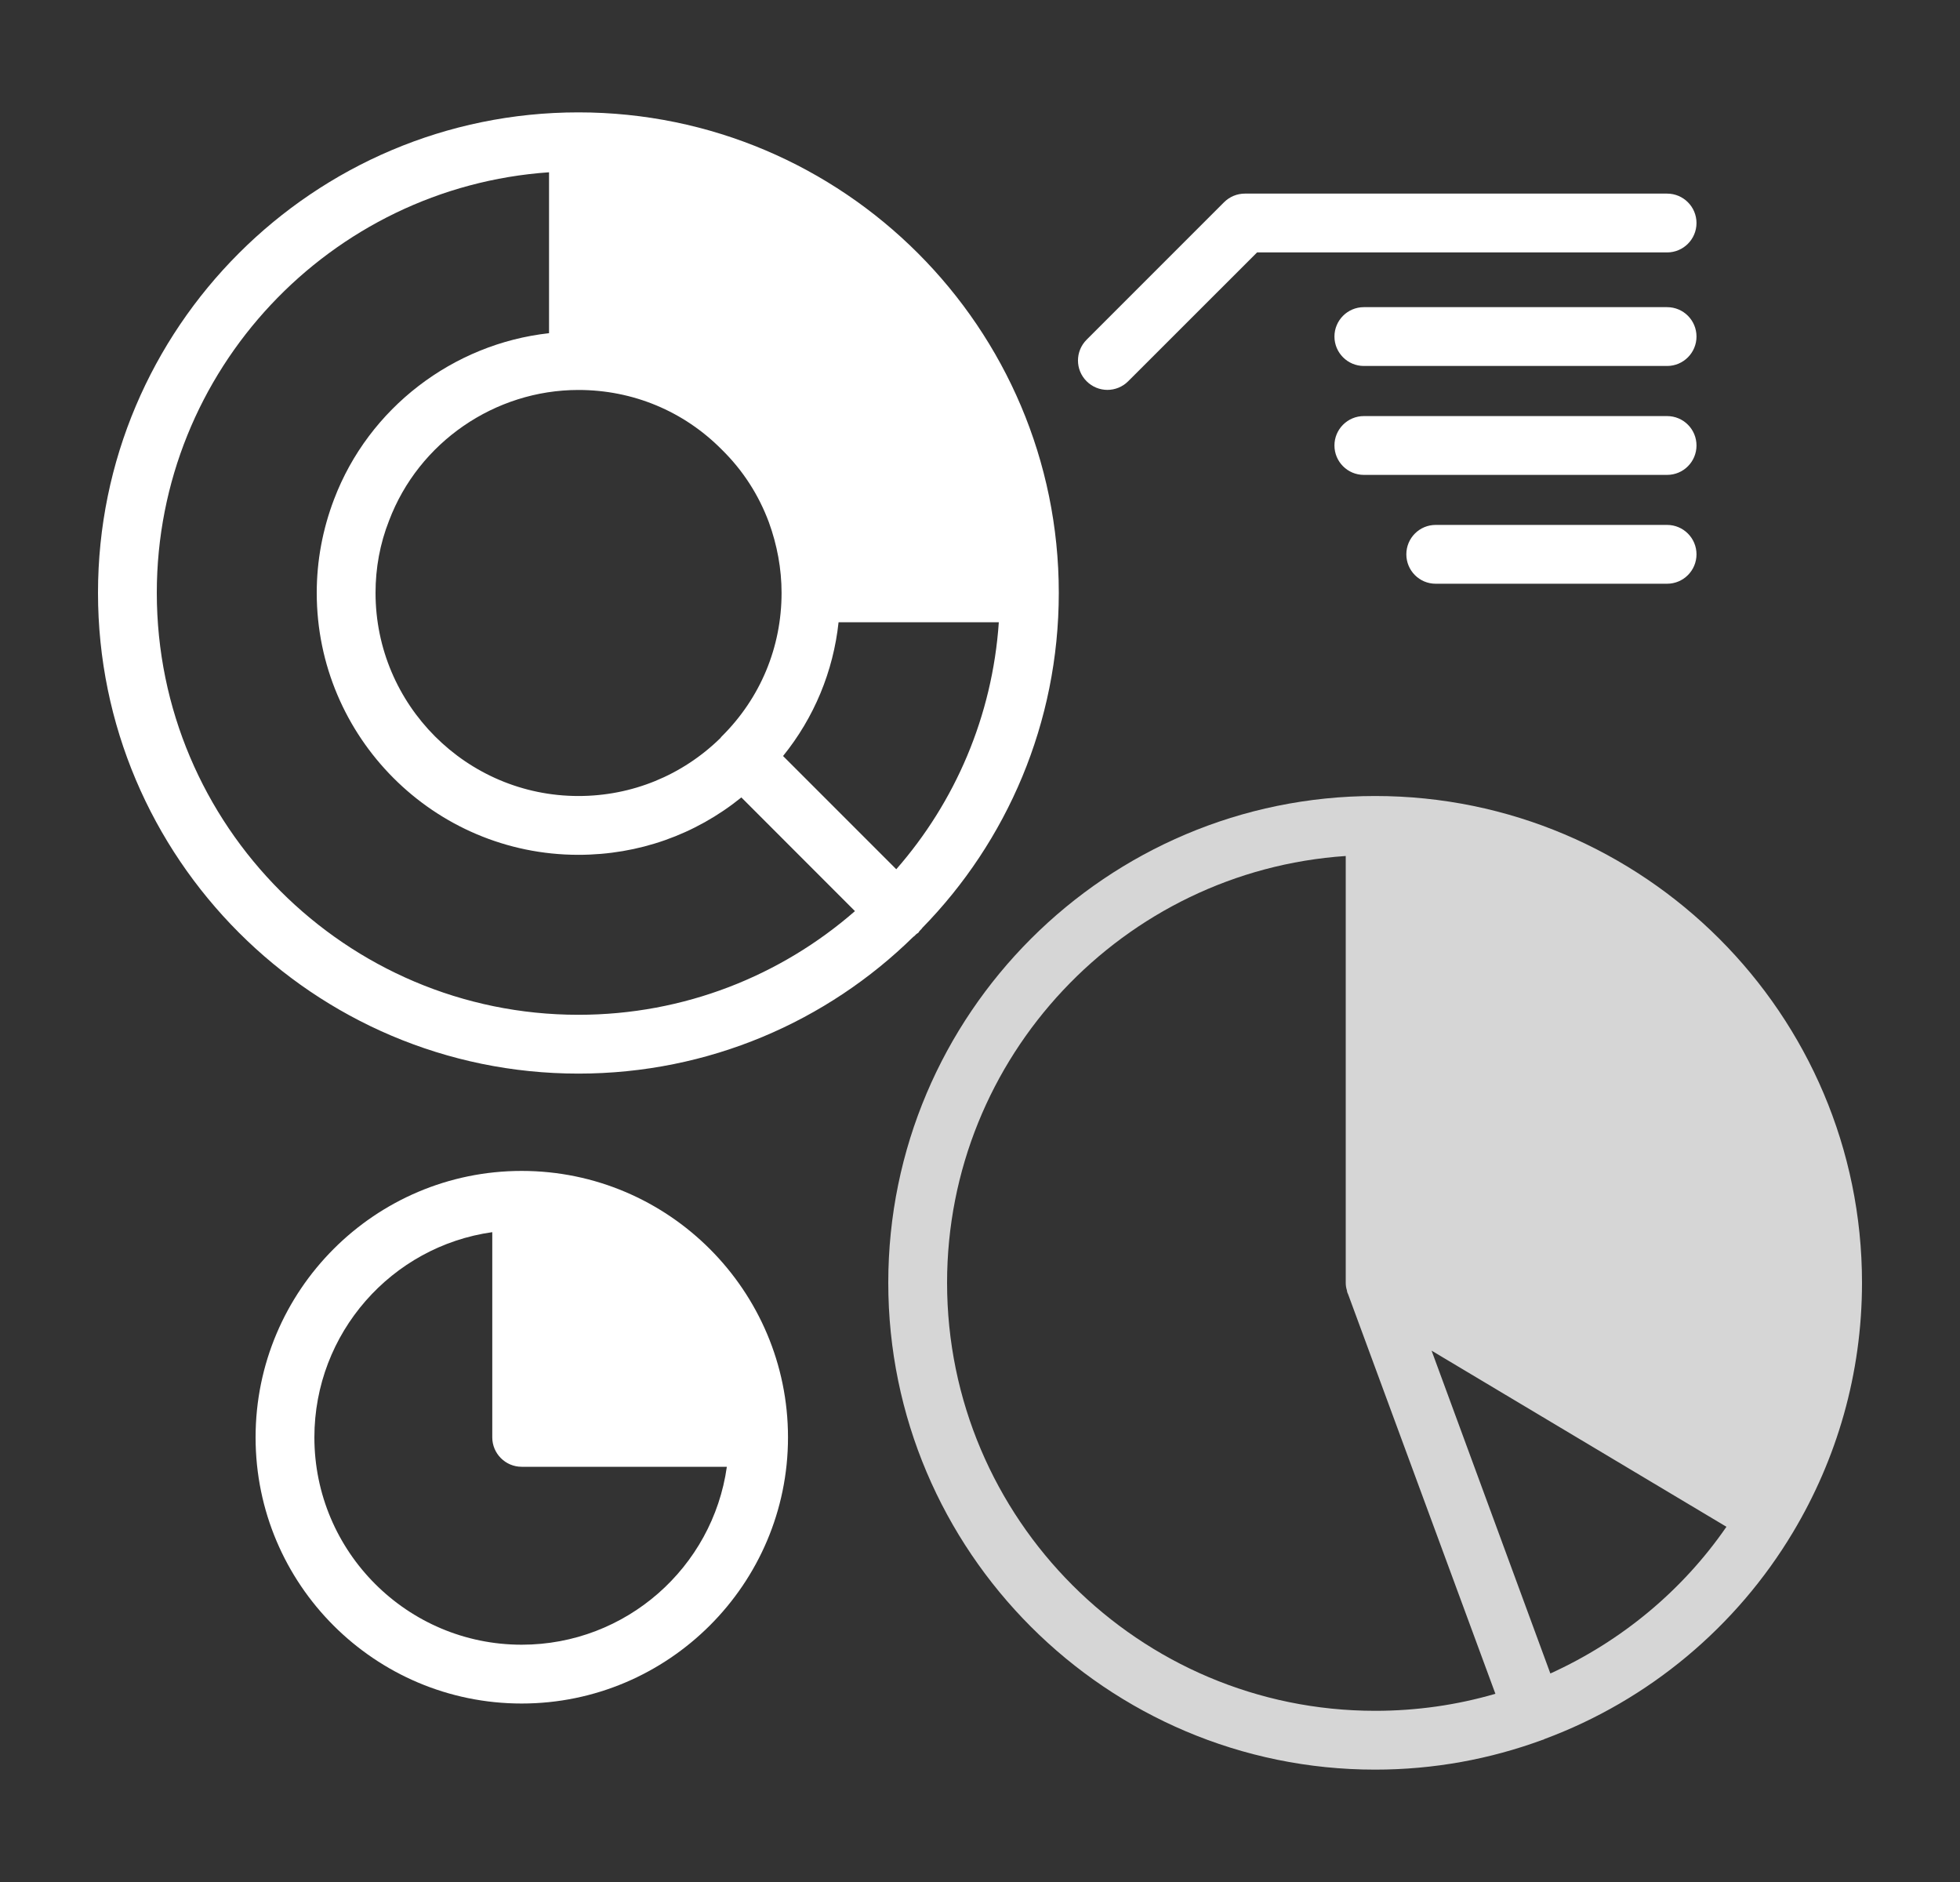 <svg width="100%" viewBox="0 0 25 24" fill="none" xmlns="http://www.w3.org/2000/svg">
<rect x="0" y="0" width="25" height="24" fill="#333333" stroke="none"/>
<path d="M17.54 10.151C14.116 10.151 11.33 12.934 11.33 16.358C11.33 19.781 14.116 22.567 17.54 22.567C18.29 22.567 19.006 22.433 19.67 22.189C19.674 22.189 19.681 22.185 19.685 22.185C19.689 22.181 19.696 22.181 19.7 22.177C21.031 21.683 22.149 20.745 22.869 19.541C23.428 18.608 23.75 17.52 23.75 16.358C23.75 12.934 20.964 10.151 17.54 10.151ZM17.54 21.817C14.529 21.817 12.08 19.369 12.08 16.358C12.08 13.477 14.33 11.107 17.165 10.916V16.358C17.165 16.391 17.169 16.421 17.18 16.455C17.18 16.466 17.184 16.477 17.188 16.489L17.195 16.504L19.074 21.6C18.586 21.742 18.073 21.817 17.54 21.817ZM19.775 21.341L18.26 17.224L22.021 19.47C21.463 20.28 20.683 20.929 19.775 21.341Z" fill="white" fill-opacity="0.8"/>
<path d="M11.652 11.944C11.656 11.944 11.66 11.94 11.66 11.94C11.67 11.931 11.68 11.921 11.689 11.911C11.696 11.905 11.705 11.902 11.713 11.895C11.72 11.889 11.722 11.88 11.728 11.873C11.738 11.862 11.747 11.853 11.758 11.842C11.758 11.842 11.762 11.839 11.762 11.835C12.842 10.732 13.505 9.221 13.505 7.56C13.505 4.181 10.757 1.433 7.378 1.433C3.999 1.433 1.25 4.181 1.25 7.56C1.25 10.939 3.999 13.691 7.378 13.691C9.039 13.691 10.55 13.027 11.652 11.944ZM11.432 11.085L9.988 9.641C10.385 9.15 10.629 8.561 10.696 7.935H12.74C12.658 9.135 12.181 10.23 11.432 11.085ZM7.378 4.973C8.071 4.973 8.72 5.242 9.207 5.734C9.474 5.996 9.676 6.308 9.807 6.66C9.912 6.949 9.969 7.253 9.969 7.56C9.969 8.254 9.699 8.902 9.207 9.39C9.2 9.398 9.193 9.405 9.189 9.412C8.701 9.889 8.06 10.151 7.378 10.151C5.952 10.151 4.79 8.989 4.79 7.56C4.79 7.245 4.846 6.934 4.963 6.638C5.341 5.64 6.312 4.973 7.378 4.973ZM2 7.56C2 4.721 4.213 2.389 7.003 2.197V4.249C5.78 4.384 4.704 5.201 4.261 6.367C4.115 6.75 4.04 7.151 4.04 7.56C4.04 9.401 5.536 10.901 7.378 10.901C8.143 10.901 8.866 10.646 9.455 10.17C9.455 10.17 9.456 10.17 9.456 10.169L10.905 11.619C9.96 12.443 8.727 12.941 7.378 12.941C4.411 12.941 2 10.526 2 7.56Z" fill="white"/>
<path d="M6.654 14.932C4.782 14.932 3.26 16.455 3.26 18.33C3.26 20.205 4.782 21.724 6.654 21.724C8.525 21.724 10.051 20.201 10.051 18.33C10.051 16.459 8.529 14.932 6.654 14.932ZM6.654 20.974C5.195 20.974 4.01 19.789 4.01 18.33C4.01 16.999 4.996 15.893 6.279 15.713V18.33C6.279 18.536 6.447 18.705 6.654 18.705H9.271C9.091 19.988 7.985 20.974 6.654 20.974Z" fill="white"/>
<path d="M21.264 2.469H15.878C15.778 2.469 15.683 2.509 15.613 2.579L13.86 4.332C13.713 4.479 13.713 4.716 13.86 4.862C13.933 4.935 14.029 4.972 14.125 4.972C14.221 4.972 14.317 4.935 14.39 4.862L16.034 3.219H21.264C21.471 3.219 21.639 3.051 21.639 2.844C21.639 2.637 21.471 2.469 21.264 2.469Z" fill="white"/>
<path d="M21.264 3.917H17.396C17.189 3.917 17.021 4.085 17.021 4.292C17.021 4.498 17.189 4.667 17.396 4.667H21.264C21.472 4.667 21.639 4.498 21.639 4.292C21.639 4.085 21.472 3.917 21.264 3.917Z" fill="white"/>
<path d="M21.264 5.306H17.396C17.189 5.306 17.021 5.474 17.021 5.681C17.021 5.888 17.189 6.056 17.396 6.056H21.264C21.472 6.056 21.639 5.888 21.639 5.681C21.639 5.474 21.472 5.306 21.264 5.306Z" fill="white"/>
<path d="M21.264 6.694H18.312C18.105 6.694 17.938 6.862 17.938 7.069C17.938 7.276 18.105 7.444 18.312 7.444H21.264C21.471 7.444 21.639 7.276 21.639 7.069C21.639 6.862 21.471 6.694 21.264 6.694Z" fill="white"/>
</svg>
